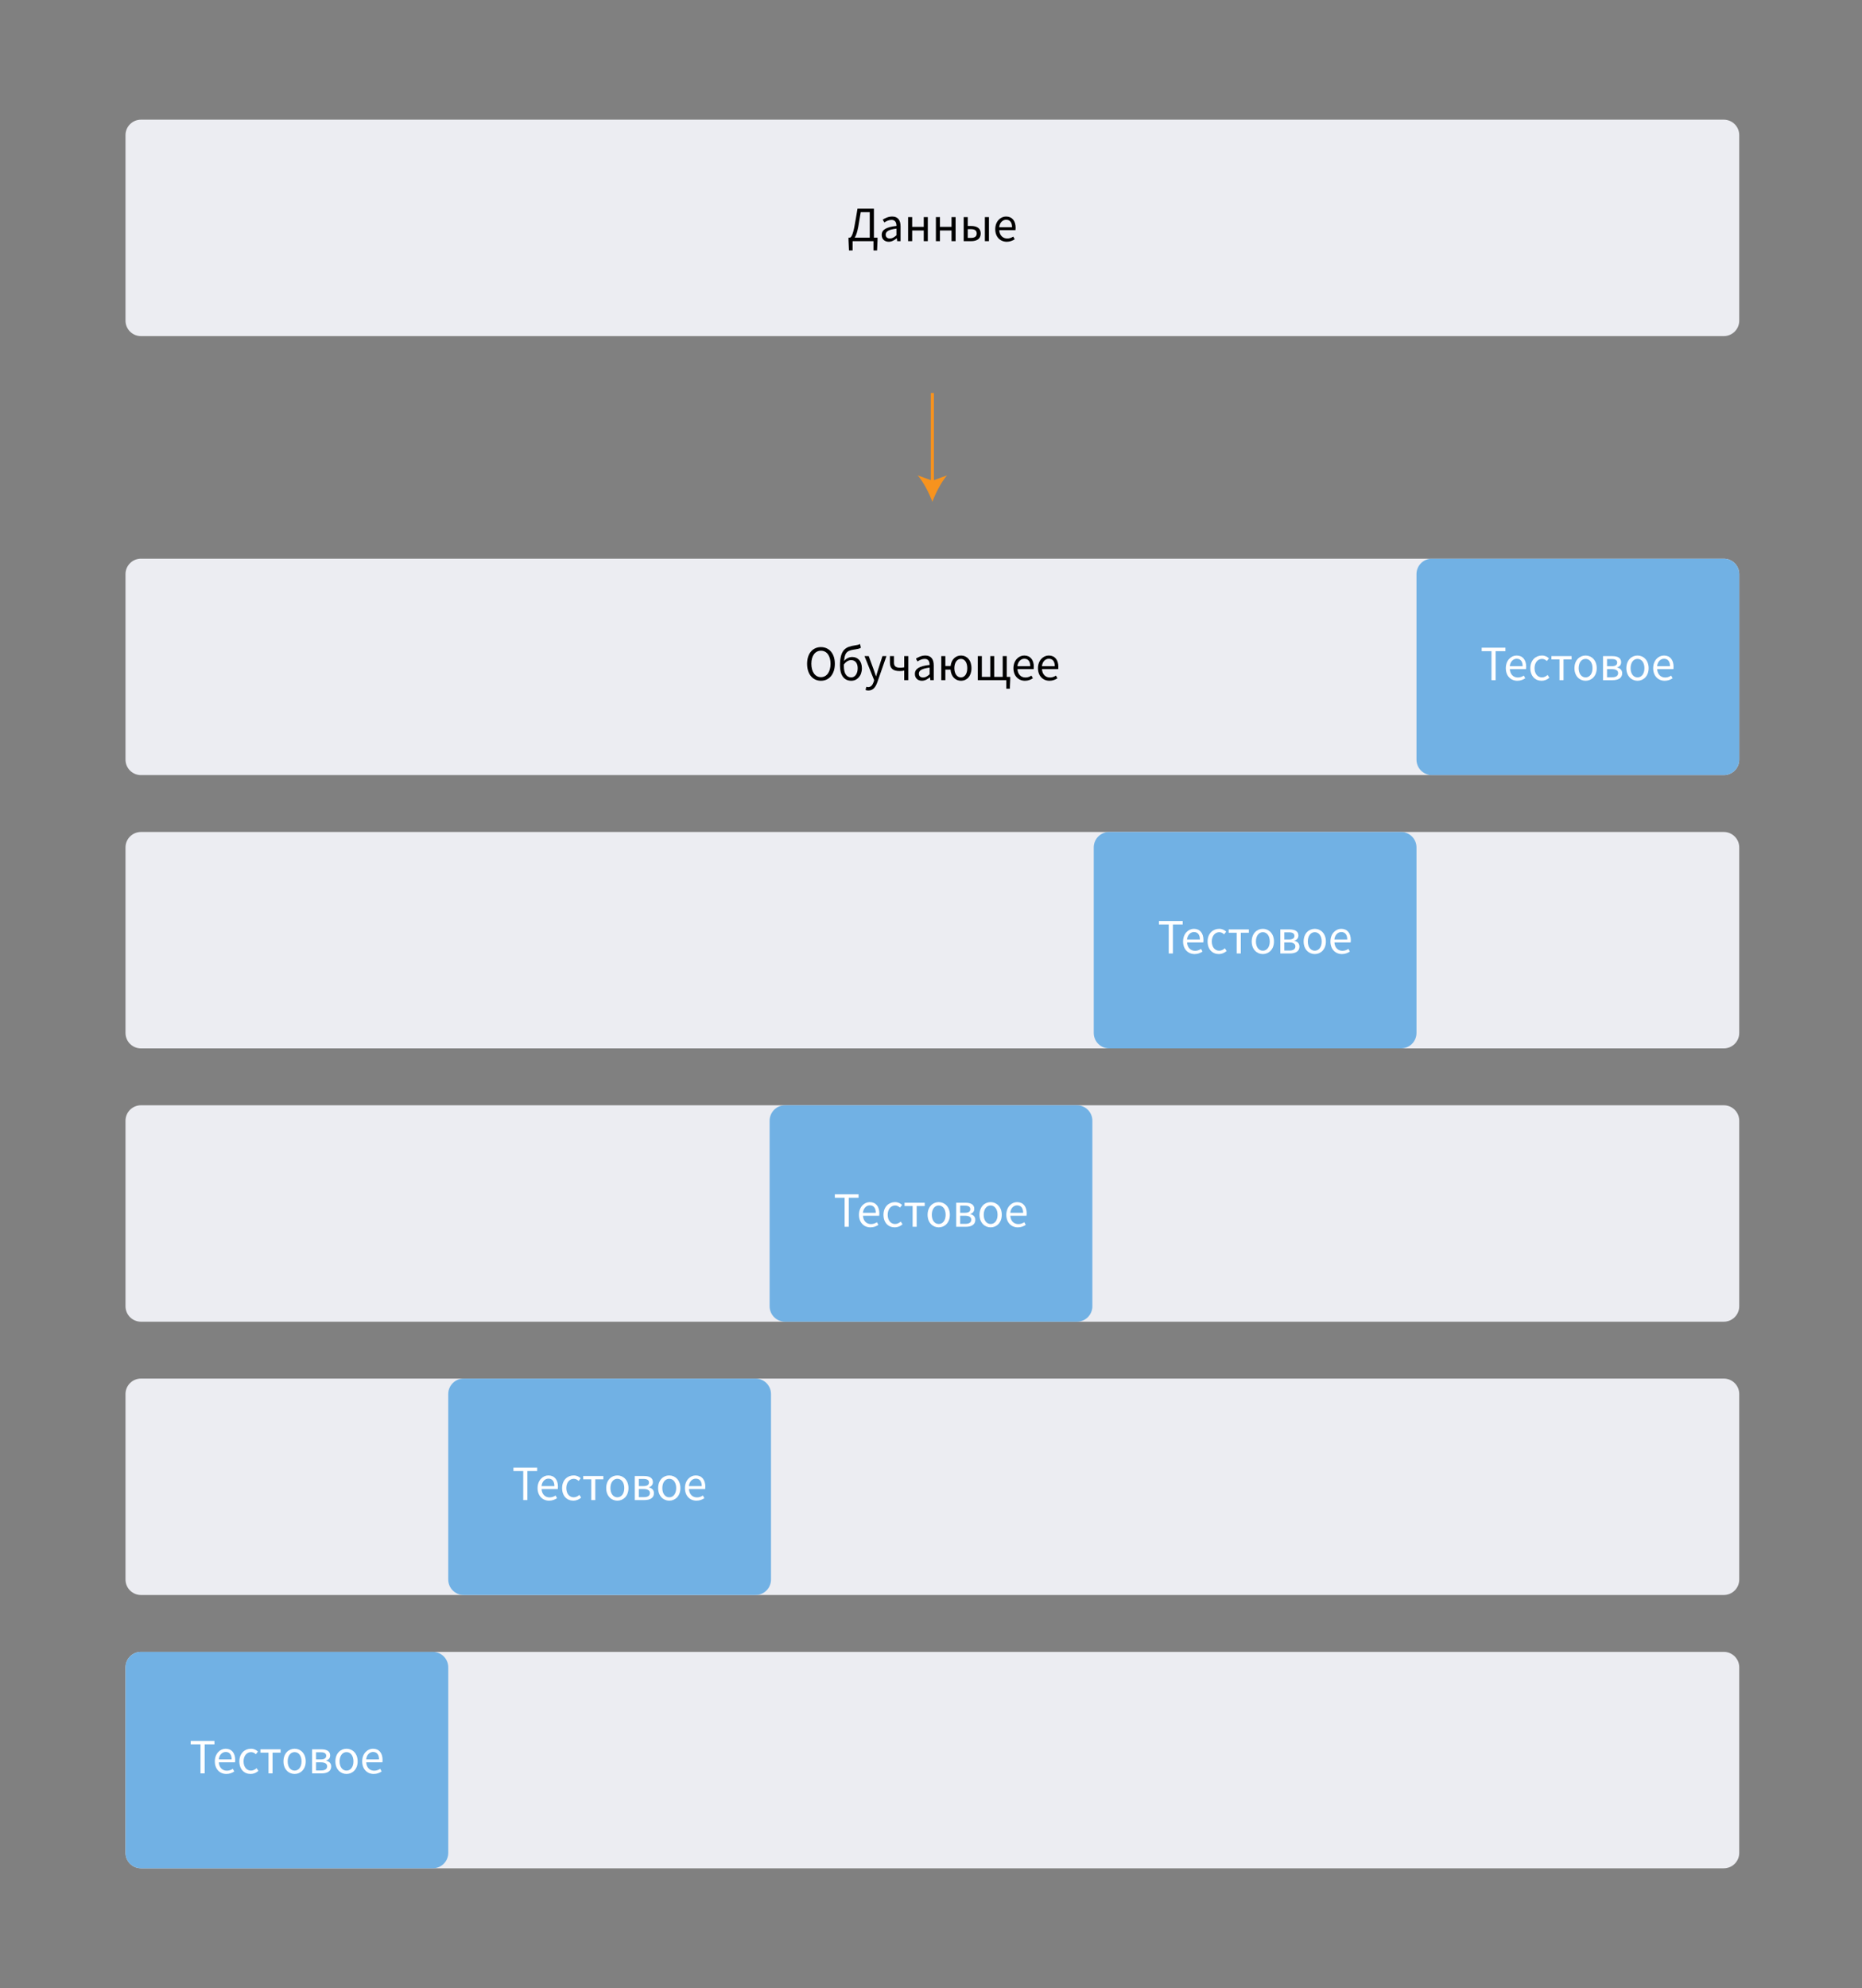 <?xml version="1.0" encoding="utf-8"?>
<!-- Generator: Adobe Illustrator 22.1.0, SVG Export Plug-In . SVG Version: 6.00 Build 0)  -->
<!DOCTYPE svg PUBLIC "-//W3C//DTD SVG 1.1//EN" "http://www.w3.org/Graphics/SVG/1.1/DTD/svg11.dtd">
<svg version="1.1" id="Layer_1" xmlns="http://www.w3.org/2000/svg" xmlns:xlink="http://www.w3.org/1999/xlink" x="0px" y="0px"
	 width="602.481px" height="642.961px" viewBox="0 0 602.481 642.961"
	 style="enable-background:new 0 0 602.481 642.961;" xml:space="preserve">
<rect x="0" y="0" width="602.481" height="642.961" fill="#808080" stroke="none"/>
<g>
	<path style="fill:#ECEDF2;" d="M557.758,250.688H45.61c-2.761,0-5-2.239-5-5v-60c0-2.761,2.239-5,5-5
		h512.148c2.761,0,5,2.239,5,5v60C562.758,248.449,560.52,250.688,557.758,250.688z"/>
	<path style="fill:#ECEDF2;" d="M557.758,339.08H45.61c-2.761,0-5-2.239-5-5v-60c0-2.761,2.239-5,5-5
		h512.148c2.761,0,5,2.239,5,5v60C562.758,336.841,560.52,339.08,557.758,339.08z"/>
	<path style="fill:#ECEDF2;" d="M557.758,427.472H45.61c-2.761,0-5-2.239-5-5v-60c0-2.761,2.239-5,5-5
		h512.148c2.761,0,5,2.239,5,5v60C562.758,425.233,560.52,427.472,557.758,427.472z"/>
	<path style="fill:#ECEDF2;" d="M557.758,515.864H45.61c-2.761,0-5-2.239-5-5v-60c0-2.761,2.239-5,5-5
		h512.148c2.761,0,5,2.239,5,5v60C562.758,513.625,560.52,515.864,557.758,515.864z"/>
	<path style="fill:#ECEDF2;" d="M557.758,604.256H45.61c-2.761,0-5-2.239-5-5v-60c0-2.761,2.239-5,5-5
		h512.148c2.761,0,5,2.239,5,5v60C562.758,602.018,560.52,604.256,557.758,604.256z"/>
	<path style="fill:#71B1E4;" d="M557.758,250.688h-94.43c-2.761,0-5-2.239-5-5v-60c0-2.761,2.239-5,5-5
		h94.43c2.761,0,5,2.239,5,5v60C562.758,248.449,560.52,250.688,557.758,250.688z"/>
	<path style="fill:#ECEDF2;" d="M557.758,108.705H45.61c-2.761,0-5-2.239-5-5V43.705c0-2.761,2.239-5,5-5
		h512.148c2.761,0,5,2.239,5,5v60C562.758,106.466,560.52,108.705,557.758,108.705z"/>
	<g>
		<g>
			<line style="fill:none;stroke:#F7931E;stroke-miterlimit:10;" x1="301.685" y1="127.097" x2="301.685" y2="156.261"/>
			<g>
				<path style="fill:#F7931E;" d="M301.685,162.296c-1.054-2.84-2.852-6.363-4.756-8.547
					l4.756,1.72l4.754-1.72C304.535,155.933,302.737,159.456,301.685,162.296z"/>
			</g>
		</g>
	</g>
	<g>
		<path d="M275.869,81.01h-1.168l-0.145-3.345v-0.801h0.48
			c0.432-0.176,0.945-0.992,1.457-3.777c0.385-2.081,0.592-3.346,0.961-5.586
			h5.314v9.363H283.938v0.801l-0.145,3.345H282.625v-3.009h-6.756V81.01z
			 M276.543,76.865h4.881v-8.243h-2.93c-0.32,1.793-0.463,2.913-0.783,4.69
			C277.375,75.088,277.006,76.209,276.543,76.865z"/>
		<path d="M285.293,75.985c0-1.697,1.457-2.545,4.771-2.913
			c0-0.993-0.32-1.953-1.602-1.953c-0.896,0-1.713,0.416-2.32,0.832l-0.512-0.912
			c0.719-0.464,1.809-1.009,3.057-1.009c1.904,0,2.705,1.265,2.705,3.202v4.77
			h-1.088l-0.113-0.929h-0.047c-0.736,0.608-1.602,1.121-2.578,1.121
			C286.27,78.194,285.293,77.377,285.293,75.985z M290.064,76.097v-2.161
			c-2.594,0.32-3.49,0.96-3.49,1.952c0,0.881,0.607,1.249,1.377,1.249
			C288.703,77.137,289.311,76.769,290.064,76.097z"/>
		<path d="M293.836,70.222h1.312v3.153h3.746v-3.153h1.312v7.779h-1.312v-3.457h-3.746
			v3.457h-1.312V70.222z"/>
		<path d="M302.828,70.222h1.312v3.153h3.746v-3.153h1.312v7.779h-1.312v-3.457h-3.746v3.457
			h-1.312V70.222z"/>
		<path d="M311.82,70.222h1.312v2.865h1.105c1.84,0,3.088,0.736,3.088,2.433
			c0,1.729-1.248,2.481-3.088,2.481h-2.418V70.222z M314.094,76.945
			c1.312,0,1.938-0.448,1.938-1.425c0-0.976-0.625-1.408-1.938-1.408h-0.961v2.833H314.094z
			 M318.672,70.222h1.312v7.779h-1.312V70.222z"/>
		<path d="M322.029,74.127c0-2.545,1.713-4.098,3.49-4.098
			c1.984,0,3.105,1.425,3.105,3.65c0,0.271-0.016,0.56-0.049,0.752h-5.25
			c0.096,1.648,1.105,2.705,2.594,2.705c0.736,0,1.359-0.24,1.936-0.608
			l0.465,0.864c-0.672,0.433-1.504,0.801-2.561,0.801
			C323.678,78.194,322.029,76.673,322.029,74.127z M327.473,73.488
			c0-1.568-0.705-2.417-1.922-2.417c-1.088,0-2.08,0.88-2.24,2.417H327.473z"/>
	</g>
	<g>
		<path d="M261.148,214.686c0-3.361,1.841-5.395,4.482-5.395
			c2.641,0,4.497,2.049,4.497,5.395c0,3.377-1.856,5.49-4.497,5.49
			C262.989,220.176,261.148,218.063,261.148,214.686z M268.735,214.686
			c0-2.609-1.232-4.226-3.104-4.226c-1.873,0-3.105,1.616-3.105,4.226
			c0,2.625,1.232,4.321,3.105,4.321C267.503,219.007,268.735,217.311,268.735,214.686z"/>
		<path d="M271.789,215.262c0-5.25,1.921-6.083,4.882-6.531
			c0.864-0.128,1.137-0.208,1.616-0.432l0.257,1.2
			c-0.417,0.272-0.945,0.4-1.602,0.496c-2.496,0.368-3.585,0.593-3.825,3.794
			c0.688-0.849,1.665-1.297,2.642-1.297c1.84,0,3.121,1.36,3.121,3.634
			c0,2.48-1.537,4.05-3.426,4.05C273.134,220.176,271.789,218.399,271.789,215.262z
			 M277.52,216.126c0-1.601-0.753-2.625-2.098-2.625c-0.752,0-1.584,0.352-2.368,1.408
			c0,0.192,0,0.4,0,0.608c0,2.257,0.815,3.569,2.4,3.569
			C276.654,219.087,277.52,217.887,277.52,216.126z"/>
		<path d="M280.061,223.169l0.256-1.041c0.16,0.049,0.4,0.112,0.593,0.112
			c0.88,0,1.44-0.704,1.761-1.665l0.176-0.576l-3.121-7.795h1.36l1.585,4.306
			c0.239,0.673,0.512,1.473,0.752,2.193h0.063
			c0.225-0.704,0.448-1.505,0.656-2.193l1.393-4.306h1.281l-2.93,8.42
			c-0.544,1.536-1.345,2.705-2.913,2.705
			C280.621,223.33,280.316,223.265,280.061,223.169z"/>
		<path d="M292.575,216.878c-0.544,0.112-0.832,0.16-1.521,0.16
			c-1.969,0-3.105-0.769-3.105-2.705v-2.129h1.312v2.129
			c0,1.152,0.624,1.633,2.049,1.633c0.464,0,0.816-0.048,1.265-0.145v-3.617h1.312
			v7.779h-1.312V216.878z"/>
		<path d="M296.028,217.967c0-1.697,1.457-2.545,4.771-2.913
			c0-0.993-0.32-1.953-1.601-1.953c-0.896,0-1.713,0.416-2.321,0.832l-0.512-0.912
			c0.72-0.464,1.809-1.009,3.057-1.009c1.905,0,2.705,1.265,2.705,3.202v4.77
			h-1.088l-0.112-0.929h-0.048c-0.736,0.608-1.601,1.121-2.577,1.121
			C297.005,220.176,296.028,219.36,296.028,217.967z M300.799,218.08v-2.161
			c-2.594,0.32-3.489,0.96-3.489,1.952c0,0.881,0.607,1.249,1.376,1.249
			C299.438,219.12,300.046,218.751,300.799,218.08z"/>
		<path d="M307.566,216.575h-1.681v3.409h-1.312v-7.779h1.312v3.201h1.696
			c0.257-2.145,1.633-3.394,3.394-3.394c1.857,0,3.361,1.489,3.361,4.098
			c0,2.577-1.504,4.066-3.361,4.066C309.151,220.176,307.742,218.847,307.566,216.575z
			 M312.977,216.11c0-1.792-0.784-3.009-2.064-3.009
			c-1.265,0-2.113,1.217-2.113,3.009c0,1.777,0.849,2.978,2.113,2.978
			C312.192,219.087,312.977,217.887,312.977,216.11z"/>
		<path d="M325.615,219.984h-9.235v-7.779h1.312v6.707h2.737v-6.707h1.265v6.707h2.753
			v-6.707h1.297v6.707h1.136v0.832l-0.128,2.993h-1.137V219.984z"/>
		<path d="M327.917,216.11c0-2.545,1.713-4.098,3.489-4.098
			c1.985,0,3.105,1.425,3.105,3.65c0,0.271-0.016,0.56-0.048,0.752h-5.25
			c0.096,1.648,1.104,2.705,2.593,2.705c0.736,0,1.36-0.24,1.937-0.608
			l0.464,0.864c-0.672,0.433-1.504,0.801-2.561,0.801
			C329.565,220.176,327.917,218.656,327.917,216.11z M333.359,215.47
			c0-1.568-0.704-2.417-1.921-2.417c-1.089,0-2.081,0.88-2.241,2.417H333.359z"/>
		<path d="M335.853,216.11c0-2.545,1.713-4.098,3.489-4.098
			c1.985,0,3.105,1.425,3.105,3.65c0,0.271-0.016,0.56-0.048,0.752h-5.25
			c0.096,1.648,1.104,2.705,2.593,2.705c0.736,0,1.36-0.24,1.937-0.608
			l0.464,0.864c-0.672,0.433-1.504,0.801-2.561,0.801
			C337.501,220.176,335.853,218.656,335.853,216.11z M341.295,215.47
			c0-1.568-0.704-2.417-1.921-2.417c-1.089,0-2.081,0.88-2.241,2.417H341.295z"/>
	</g>
	<g>
		<path style="fill:#FFFFFF;" d="M482.593,210.605h-3.169v-1.12h7.683v1.12H483.938v9.38h-1.345
			V210.605z"/>
		<path style="fill:#FFFFFF;" d="M487.232,216.111c0-2.545,1.713-4.098,3.489-4.098
			c1.985,0,3.105,1.425,3.105,3.65c0,0.271-0.016,0.56-0.048,0.752h-5.25
			c0.096,1.648,1.104,2.705,2.593,2.705c0.736,0,1.36-0.24,1.937-0.608
			l0.464,0.864c-0.672,0.433-1.504,0.801-2.561,0.801
			C488.881,220.177,487.232,218.657,487.232,216.111z M492.675,215.471
			c0-1.568-0.704-2.417-1.921-2.417c-1.089,0-2.081,0.88-2.241,2.417H492.675z"/>
		<path style="fill:#FFFFFF;" d="M495.168,216.111c0-2.608,1.745-4.098,3.745-4.098
			c1.024,0,1.729,0.417,2.273,0.913l-0.673,0.864
			c-0.448-0.4-0.928-0.688-1.552-0.688c-1.409,0-2.434,1.217-2.434,3.009
			c0,1.777,0.977,2.978,2.401,2.978c0.72,0,1.345-0.352,1.824-0.784l0.576,0.88
			c-0.704,0.625-1.584,0.993-2.513,0.993
			C496.753,220.177,495.168,218.688,495.168,216.111z"/>
		<path style="fill:#FFFFFF;" d="M504.593,213.278h-2.609v-1.072h6.531v1.072h-2.609v6.707h-1.312V213.278
			z"/>
		<path style="fill:#FFFFFF;" d="M509.44,216.111c0-2.608,1.696-4.098,3.602-4.098
			c1.904,0,3.602,1.489,3.602,4.098c0,2.577-1.697,4.066-3.602,4.066
			C511.137,220.177,509.44,218.688,509.44,216.111z M515.283,216.111
			c0-1.792-0.896-3.009-2.241-3.009c-1.329,0-2.241,1.217-2.241,3.009
			c0,1.777,0.912,2.978,2.241,2.978C514.387,219.088,515.283,217.888,515.283,216.111z
			"/>
		<path style="fill:#FFFFFF;" d="M518.688,212.206h2.993c1.696,0,2.865,0.561,2.865,1.969
			c0,0.864-0.496,1.425-1.297,1.665v0.048c0.881,0.208,1.633,0.752,1.633,1.873
			c0,1.536-1.28,2.225-3.073,2.225h-3.121V212.206z M521.458,215.471
			c1.296,0,1.809-0.448,1.809-1.169c0-0.72-0.513-1.152-1.713-1.152h-1.568v2.321
			H521.458z M521.666,219.041c1.28,0,1.904-0.496,1.904-1.36
			c0-0.784-0.672-1.265-1.984-1.265h-1.601v2.625H521.666z"/>
		<path style="fill:#FFFFFF;" d="M526.24,216.111c0-2.608,1.696-4.098,3.602-4.098
			c1.904,0,3.602,1.489,3.602,4.098c0,2.577-1.697,4.066-3.602,4.066
			C527.937,220.177,526.24,218.688,526.24,216.111z M532.083,216.111
			c0-1.792-0.896-3.009-2.241-3.009c-1.329,0-2.241,1.217-2.241,3.009
			c0,1.777,0.912,2.978,2.241,2.978C531.187,219.088,532.083,217.888,532.083,216.111z
			"/>
		<path style="fill:#FFFFFF;" d="M534.912,216.111c0-2.545,1.713-4.098,3.489-4.098
			c1.985,0,3.105,1.425,3.105,3.65c0,0.271-0.016,0.56-0.048,0.752h-5.25
			c0.096,1.648,1.104,2.705,2.593,2.705c0.736,0,1.36-0.24,1.937-0.608
			l0.464,0.864c-0.672,0.433-1.504,0.801-2.561,0.801
			C536.561,220.177,534.912,218.657,534.912,216.111z M540.354,215.471
			c0-1.568-0.704-2.417-1.921-2.417c-1.089,0-2.081,0.88-2.241,2.417H540.354z"/>
	</g>
	<path style="fill:#71B1E4;" d="M453.329,339.08h-94.43c-2.761,0-5-2.239-5-5v-60c0-2.761,2.239-5,5-5
		h94.43c2.761,0,5,2.239,5,5v60C458.329,336.841,456.09,339.08,453.329,339.08z"/>
	<g>
		<path style="fill:#FFFFFF;" d="M378.163,298.997h-3.169v-1.12h7.683v1.12h-3.169v9.38h-1.345
			V298.997z"/>
		<path style="fill:#FFFFFF;" d="M382.803,304.502c0-2.545,1.713-4.098,3.489-4.098
			c1.985,0,3.105,1.425,3.105,3.65c0,0.271-0.016,0.56-0.048,0.752h-5.25
			c0.096,1.648,1.104,2.705,2.593,2.705c0.736,0,1.36-0.24,1.937-0.608
			l0.464,0.864c-0.672,0.433-1.504,0.801-2.561,0.801
			C384.451,308.569,382.803,307.048,382.803,304.502z M388.245,303.863
			c0-1.568-0.704-2.417-1.921-2.417c-1.089,0-2.081,0.88-2.241,2.417H388.245z"/>
		<path style="fill:#FFFFFF;" d="M390.738,304.502c0-2.608,1.745-4.098,3.745-4.098
			c1.024,0,1.729,0.417,2.273,0.913l-0.673,0.864
			c-0.448-0.4-0.928-0.688-1.552-0.688c-1.409,0-2.434,1.217-2.434,3.009
			c0,1.777,0.977,2.978,2.401,2.978c0.72,0,1.345-0.352,1.824-0.784l0.576,0.88
			c-0.704,0.625-1.584,0.993-2.513,0.993
			C392.323,308.569,390.738,307.08,390.738,304.502z"/>
		<path style="fill:#FFFFFF;" d="M400.163,301.669h-2.609v-1.072h6.531v1.072h-2.609v6.707h-1.312V301.669
			z"/>
		<path style="fill:#FFFFFF;" d="M405.011,304.502c0-2.608,1.696-4.098,3.602-4.098
			c1.904,0,3.602,1.489,3.602,4.098c0,2.577-1.697,4.066-3.602,4.066
			C406.707,308.569,405.011,307.08,405.011,304.502z M410.854,304.502
			c0-1.792-0.896-3.009-2.241-3.009c-1.329,0-2.241,1.217-2.241,3.009
			c0,1.777,0.912,2.978,2.241,2.978C409.957,307.48,410.854,306.28,410.854,304.502z"
			/>
		<path style="fill:#FFFFFF;" d="M414.259,300.597h2.993c1.696,0,2.865,0.561,2.865,1.969
			c0,0.864-0.496,1.425-1.297,1.665v0.048c0.881,0.208,1.633,0.752,1.633,1.873
			c0,1.536-1.28,2.225-3.073,2.225h-3.121V300.597z M417.028,303.863
			c1.296,0,1.809-0.448,1.809-1.169c0-0.72-0.513-1.152-1.713-1.152h-1.568v2.321
			H417.028z M417.236,307.432c1.28,0,1.904-0.496,1.904-1.36
			c0-0.784-0.672-1.265-1.984-1.265h-1.601v2.625H417.236z"/>
		<path style="fill:#FFFFFF;" d="M421.811,304.502c0-2.608,1.696-4.098,3.602-4.098
			c1.904,0,3.602,1.489,3.602,4.098c0,2.577-1.697,4.066-3.602,4.066
			C423.507,308.569,421.811,307.08,421.811,304.502z M427.653,304.502
			c0-1.792-0.896-3.009-2.241-3.009c-1.329,0-2.241,1.217-2.241,3.009
			c0,1.777,0.912,2.978,2.241,2.978C426.757,307.48,427.653,306.28,427.653,304.502z"
			/>
		<path style="fill:#FFFFFF;" d="M430.482,304.502c0-2.545,1.713-4.098,3.489-4.098
			c1.985,0,3.105,1.425,3.105,3.65c0,0.271-0.016,0.56-0.048,0.752h-5.25
			c0.096,1.648,1.104,2.705,2.593,2.705c0.736,0,1.36-0.24,1.937-0.608
			l0.464,0.864c-0.672,0.433-1.504,0.801-2.561,0.801
			C432.131,308.569,430.482,307.048,430.482,304.502z M435.925,303.863
			c0-1.568-0.704-2.417-1.921-2.417c-1.089,0-2.081,0.88-2.241,2.417H435.925z"/>
	</g>
	<path style="fill:#71B1E4;" d="M348.455,427.472h-94.43c-2.761,0-5-2.239-5-5v-60c0-2.761,2.239-5,5-5
		h94.43c2.761,0,5,2.239,5,5v60C353.455,425.233,351.217,427.472,348.455,427.472z"/>
	<g>
		<path style="fill:#FFFFFF;" d="M273.29,387.389h-3.169v-1.12h7.683v1.12h-3.169v9.38h-1.345
			V387.389z"/>
		<path style="fill:#FFFFFF;" d="M277.93,392.895c0-2.545,1.713-4.098,3.489-4.098
			c1.985,0,3.105,1.425,3.105,3.65c0,0.271-0.016,0.56-0.048,0.752h-5.25
			c0.096,1.648,1.104,2.705,2.593,2.705c0.736,0,1.36-0.24,1.937-0.608
			l0.464,0.864c-0.672,0.433-1.504,0.801-2.561,0.801
			C279.578,396.961,277.93,395.441,277.93,392.895z M283.372,392.255
			c0-1.568-0.704-2.417-1.921-2.417c-1.089,0-2.081,0.88-2.241,2.417H283.372z"/>
		<path style="fill:#FFFFFF;" d="M285.865,392.895c0-2.608,1.745-4.098,3.745-4.098
			c1.024,0,1.729,0.417,2.273,0.913l-0.673,0.864
			c-0.448-0.4-0.928-0.688-1.552-0.688c-1.409,0-2.434,1.217-2.434,3.009
			c0,1.777,0.977,2.978,2.401,2.978c0.72,0,1.345-0.352,1.824-0.784l0.576,0.88
			c-0.704,0.625-1.584,0.993-2.513,0.993
			C287.45,396.961,285.865,395.472,285.865,392.895z"/>
		<path style="fill:#FFFFFF;" d="M295.29,390.062h-2.609v-1.072h6.531v1.072h-2.609v6.707h-1.312V390.062
			z"/>
		<path style="fill:#FFFFFF;" d="M300.138,392.895c0-2.608,1.696-4.098,3.602-4.098
			c1.904,0,3.602,1.489,3.602,4.098c0,2.577-1.697,4.066-3.602,4.066
			C301.834,396.961,300.138,395.472,300.138,392.895z M305.98,392.895
			c0-1.792-0.896-3.009-2.241-3.009c-1.329,0-2.241,1.217-2.241,3.009
			c0,1.777,0.912,2.978,2.241,2.978C305.084,395.873,305.98,394.672,305.98,392.895z"
			/>
		<path style="fill:#FFFFFF;" d="M309.386,388.99h2.993c1.696,0,2.865,0.561,2.865,1.969
			c0,0.864-0.496,1.425-1.297,1.665v0.048c0.881,0.208,1.633,0.752,1.633,1.873
			c0,1.536-1.28,2.225-3.073,2.225h-3.121V388.99z M312.155,392.255
			c1.296,0,1.809-0.448,1.809-1.169c0-0.72-0.513-1.152-1.713-1.152h-1.568v2.321
			H312.155z M312.363,395.825c1.28,0,1.904-0.496,1.904-1.36
			c0-0.784-0.672-1.265-1.984-1.265h-1.601v2.625H312.363z"/>
		<path style="fill:#FFFFFF;" d="M316.938,392.895c0-2.608,1.696-4.098,3.602-4.098
			c1.904,0,3.602,1.489,3.602,4.098c0,2.577-1.697,4.066-3.602,4.066
			C318.634,396.961,316.938,395.472,316.938,392.895z M322.78,392.895
			c0-1.792-0.896-3.009-2.241-3.009c-1.329,0-2.241,1.217-2.241,3.009
			c0,1.777,0.912,2.978,2.241,2.978C321.884,395.873,322.78,394.672,322.78,392.895z"
			/>
		<path style="fill:#FFFFFF;" d="M325.609,392.895c0-2.545,1.713-4.098,3.489-4.098
			c1.985,0,3.105,1.425,3.105,3.65c0,0.271-0.016,0.56-0.048,0.752h-5.25
			c0.096,1.648,1.104,2.705,2.593,2.705c0.736,0,1.36-0.24,1.937-0.608
			l0.464,0.864c-0.672,0.433-1.504,0.801-2.561,0.801
			C327.258,396.961,325.609,395.441,325.609,392.895z M331.052,392.255
			c0-1.568-0.704-2.417-1.921-2.417c-1.089,0-2.081,0.88-2.241,2.417H331.052z"/>
	</g>
	<path style="fill:#71B1E4;" d="M244.469,515.864h-94.43c-2.761,0-5-2.239-5-5v-60c0-2.761,2.239-5,5-5
		h94.43c2.761,0,5,2.239,5,5v60C249.469,513.625,247.231,515.864,244.469,515.864z"/>
	<g>
		<path style="fill:#FFFFFF;" d="M169.304,475.781h-3.169v-1.12h7.683v1.12h-3.169v9.38h-1.345
			V475.781z"/>
		<path style="fill:#FFFFFF;" d="M173.943,481.287c0-2.545,1.713-4.098,3.489-4.098
			c1.985,0,3.105,1.425,3.105,3.65c0,0.271-0.016,0.56-0.048,0.752h-5.25
			c0.096,1.648,1.104,2.705,2.593,2.705c0.736,0,1.36-0.24,1.937-0.608
			l0.464,0.864c-0.672,0.433-1.504,0.801-2.561,0.801
			C175.592,485.353,173.943,483.833,173.943,481.287z M179.386,480.647
			c0-1.568-0.704-2.417-1.921-2.417c-1.089,0-2.081,0.88-2.241,2.417H179.386z"/>
		<path style="fill:#FFFFFF;" d="M181.879,481.287c0-2.608,1.745-4.098,3.745-4.098
			c1.024,0,1.729,0.417,2.273,0.913l-0.673,0.864
			c-0.448-0.4-0.928-0.688-1.552-0.688c-1.409,0-2.434,1.217-2.434,3.009
			c0,1.777,0.977,2.978,2.401,2.978c0.72,0,1.345-0.352,1.824-0.784l0.576,0.88
			c-0.704,0.625-1.584,0.993-2.513,0.993C183.464,485.353,181.879,483.864,181.879,481.287z
			"/>
		<path style="fill:#FFFFFF;" d="M191.304,478.454h-2.609v-1.072h6.531v1.072h-2.609v6.707h-1.312V478.454
			z"/>
		<path style="fill:#FFFFFF;" d="M196.151,481.287c0-2.608,1.696-4.098,3.602-4.098
			c1.904,0,3.602,1.489,3.602,4.098c0,2.577-1.697,4.066-3.602,4.066
			C197.848,485.353,196.151,483.864,196.151,481.287z M201.994,481.287
			c0-1.792-0.896-3.009-2.241-3.009c-1.329,0-2.241,1.217-2.241,3.009
			c0,1.777,0.912,2.978,2.241,2.978C201.098,484.264,201.994,483.064,201.994,481.287z"
			/>
		<path style="fill:#FFFFFF;" d="M205.399,477.381h2.993c1.696,0,2.865,0.561,2.865,1.969
			c0,0.864-0.496,1.425-1.297,1.665v0.048c0.881,0.208,1.633,0.752,1.633,1.873
			c0,1.536-1.28,2.225-3.073,2.225h-3.121V477.381z M208.169,480.647
			c1.296,0,1.809-0.448,1.809-1.169c0-0.72-0.513-1.152-1.713-1.152h-1.568v2.321
			H208.169z M208.377,484.216c1.28,0,1.904-0.496,1.904-1.36
			c0-0.784-0.672-1.265-1.984-1.265h-1.601v2.625H208.377z"/>
		<path style="fill:#FFFFFF;" d="M212.951,481.287c0-2.608,1.696-4.098,3.602-4.098
			c1.904,0,3.602,1.489,3.602,4.098c0,2.577-1.697,4.066-3.602,4.066
			C214.647,485.353,212.951,483.864,212.951,481.287z M218.794,481.287
			c0-1.792-0.896-3.009-2.241-3.009c-1.329,0-2.241,1.217-2.241,3.009
			c0,1.777,0.912,2.978,2.241,2.978C217.897,484.264,218.794,483.064,218.794,481.287z
			"/>
		<path style="fill:#FFFFFF;" d="M221.623,481.287c0-2.545,1.713-4.098,3.489-4.098
			c1.985,0,3.105,1.425,3.105,3.65c0,0.271-0.016,0.56-0.048,0.752h-5.25
			c0.096,1.648,1.104,2.705,2.593,2.705c0.736,0,1.36-0.24,1.937-0.608
			l0.464,0.864c-0.672,0.433-1.504,0.801-2.561,0.801
			C223.271,485.353,221.623,483.833,221.623,481.287z M227.065,480.647
			c0-1.568-0.704-2.417-1.921-2.417c-1.089,0-2.081,0.88-2.241,2.417H227.065z"/>
	</g>
	<path style="fill:#71B1E4;" d="M140.04,604.256H45.61c-2.761,0-5-2.239-5-5v-60c0-2.761,2.239-5,5-5
		h94.43c2.761,0,5,2.239,5,5v60C145.04,602.018,142.801,604.256,140.04,604.256z"/>
	<g>
		<path style="fill:#FFFFFF;" d="M64.874,564.172h-3.169v-1.12h7.683v1.12h-3.169v9.38h-1.345
			V564.172z"/>
		<path style="fill:#FFFFFF;" d="M69.514,569.678c0-2.545,1.713-4.098,3.489-4.098
			c1.985,0,3.105,1.425,3.105,3.65c0,0.271-0.016,0.56-0.048,0.752h-5.25
			c0.096,1.648,1.104,2.705,2.593,2.705c0.736,0,1.36-0.24,1.937-0.608
			l0.464,0.864c-0.672,0.433-1.504,0.801-2.561,0.801
			C71.162,573.745,69.514,572.224,69.514,569.678z M74.956,569.039
			c0-1.568-0.704-2.417-1.921-2.417c-1.089,0-2.081,0.88-2.241,2.417H74.956z"/>
		<path style="fill:#FFFFFF;" d="M77.449,569.678c0-2.608,1.745-4.098,3.745-4.098
			c1.024,0,1.729,0.417,2.273,0.913l-0.673,0.864
			c-0.448-0.4-0.928-0.688-1.552-0.688c-1.409,0-2.434,1.217-2.434,3.009
			c0,1.777,0.977,2.978,2.401,2.978c0.72,0,1.345-0.352,1.824-0.784l0.576,0.88
			c-0.704,0.625-1.584,0.993-2.513,0.993
			C79.034,573.745,77.449,572.255,77.449,569.678z"/>
		<path style="fill:#FFFFFF;" d="M86.874,566.845h-2.609v-1.072h6.531v1.072h-2.609v6.707h-1.312V566.845z
			"/>
		<path style="fill:#FFFFFF;" d="M91.722,569.678c0-2.608,1.696-4.098,3.602-4.098
			c1.904,0,3.602,1.489,3.602,4.098c0,2.577-1.697,4.066-3.602,4.066
			C93.418,573.745,91.722,572.255,91.722,569.678z M97.564,569.678
			c0-1.792-0.896-3.009-2.241-3.009c-1.329,0-2.241,1.217-2.241,3.009
			c0,1.777,0.912,2.978,2.241,2.978C96.668,572.656,97.564,571.456,97.564,569.678z"/>
		<path style="fill:#FFFFFF;" d="M100.97,565.773h2.993c1.696,0,2.865,0.561,2.865,1.969
			c0,0.864-0.496,1.425-1.297,1.665v0.048c0.881,0.208,1.633,0.752,1.633,1.873
			c0,1.536-1.28,2.225-3.073,2.225h-3.121V565.773z M103.739,569.039
			c1.296,0,1.809-0.448,1.809-1.169c0-0.72-0.513-1.152-1.713-1.152h-1.568v2.321
			H103.739z M103.947,572.608c1.28,0,1.904-0.496,1.904-1.36
			c0-0.784-0.672-1.265-1.984-1.265h-1.601v2.625H103.947z"/>
		<path style="fill:#FFFFFF;" d="M108.521,569.678c0-2.608,1.696-4.098,3.602-4.098
			c1.904,0,3.602,1.489,3.602,4.098c0,2.577-1.697,4.066-3.602,4.066
			C110.218,573.745,108.521,572.255,108.521,569.678z M114.364,569.678
			c0-1.792-0.896-3.009-2.241-3.009c-1.329,0-2.241,1.217-2.241,3.009
			c0,1.777,0.912,2.978,2.241,2.978C113.468,572.656,114.364,571.456,114.364,569.678z
			"/>
		<path style="fill:#FFFFFF;" d="M117.193,569.678c0-2.545,1.713-4.098,3.489-4.098
			c1.985,0,3.105,1.425,3.105,3.65c0,0.271-0.016,0.56-0.048,0.752h-5.25
			c0.096,1.648,1.104,2.705,2.593,2.705c0.736,0,1.36-0.24,1.937-0.608
			l0.464,0.864c-0.672,0.433-1.504,0.801-2.561,0.801
			C118.842,573.745,117.193,572.224,117.193,569.678z M122.636,569.039
			c0-1.568-0.704-2.417-1.921-2.417c-1.089,0-2.081,0.88-2.241,2.417H122.636z"/>
	</g>
</g>
</svg>
